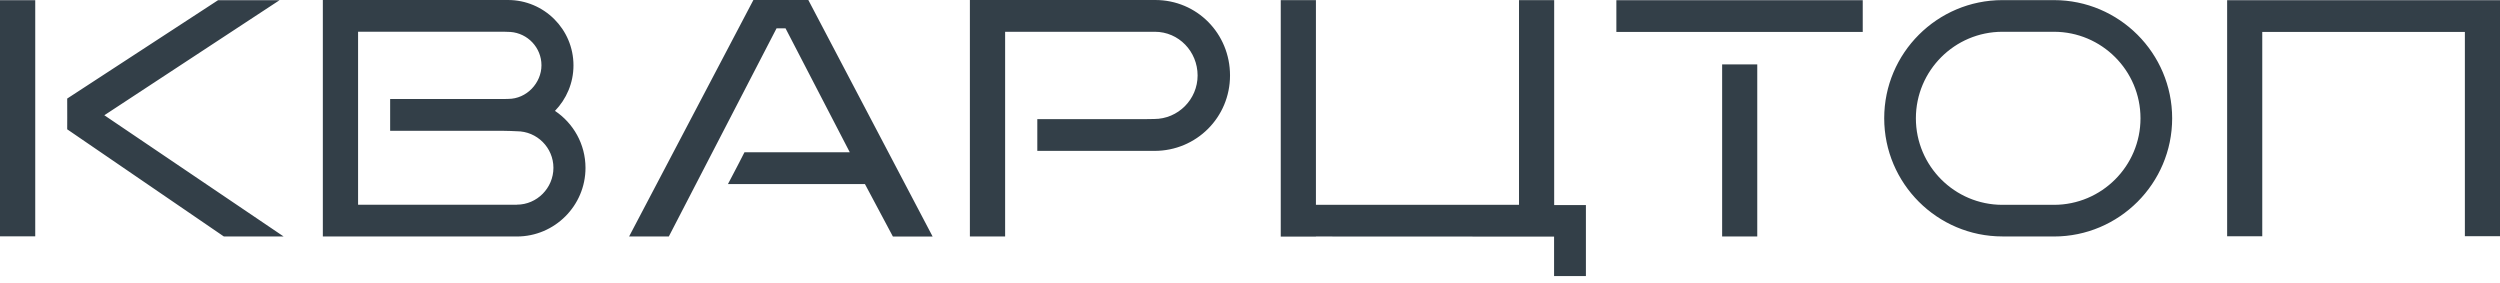 <svg xmlns="http://www.w3.org/2000/svg" width="221" height="25" viewBox="0 0 221 25" fill="none"><path fill-rule="evenodd" clip-rule="evenodd" d="M66.6 0L55.612 20.906H59.123L68.647 2.504H69.441L75.121 13.461H65.811C65.412 14.251 65.098 14.849 64.683 15.639L64.682 15.64C64.579 15.836 64.469 16.044 64.351 16.27H76.46L78.933 20.911H82.445L71.456 0H66.6ZM0 0.015H3.115V20.891H0V0.015ZM19.28 0.015H24.716L9.223 10.188L25.067 20.901H19.784L5.94 11.43C5.94 11.43 5.95 9.481 5.94 8.713L19.28 0.015ZM134.28 0.01H137.389V18.127H140.194V24.402H137.38V20.916L116.328 20.906V20.916H113.218V0.01H116.328V18.102H134.28V0.01ZM102.122 0H102.031H85.738V20.906H88.853V2.809H102.092C104.209 2.809 105.868 4.56 105.868 6.672C105.868 8.784 104.148 10.519 102.031 10.519L101.379 10.529H91.698V13.338H102.061C105.762 13.338 108.734 10.371 108.734 6.672C108.734 2.972 105.823 0 102.122 0ZM50.695 5.781C50.695 7.344 50.069 8.758 49.06 9.802C50.685 10.891 51.758 12.743 51.758 14.84C51.758 18.183 49.035 20.906 45.691 20.906H28.539V0H44.566H44.902C48.099 0 50.695 2.585 50.695 5.781ZM31.654 18.097H45.691V18.092C47.473 18.092 48.923 16.616 48.923 14.835C48.923 13.053 47.473 11.603 45.691 11.603L45.126 11.578L44.404 11.562H34.489V8.753H44.541C44.668 8.753 44.928 8.743 44.928 8.743C46.562 8.743 47.865 7.328 47.865 5.771C47.865 4.214 46.653 2.936 45.121 2.824C45.121 2.827 45.056 2.823 44.964 2.819C44.837 2.813 44.66 2.804 44.541 2.804H31.654V18.097ZM164.666 0.02H142.887V2.824H164.666V0.02ZM152.237 5.695H155.342V20.906H152.237V5.695ZM196.879 0.02H221V20.881H217.895V2.824H199.984V20.886H196.879V0.02ZM177.014 20.901H181.569V20.906C187.331 20.906 192.019 16.219 192.019 10.458C192.019 4.697 187.331 0.01 181.569 0.01H177.014C171.252 0.01 166.564 4.692 166.564 10.453C166.564 16.214 171.252 20.901 177.014 20.901ZM169.364 10.458C169.364 6.239 172.795 2.809 177.014 2.809H181.569C185.789 2.809 189.22 6.239 189.22 10.458C189.22 14.677 185.789 18.107 181.569 18.107H177.014C172.795 18.107 169.364 14.677 169.364 10.458Z" fill="#333F48"/>
</svg>